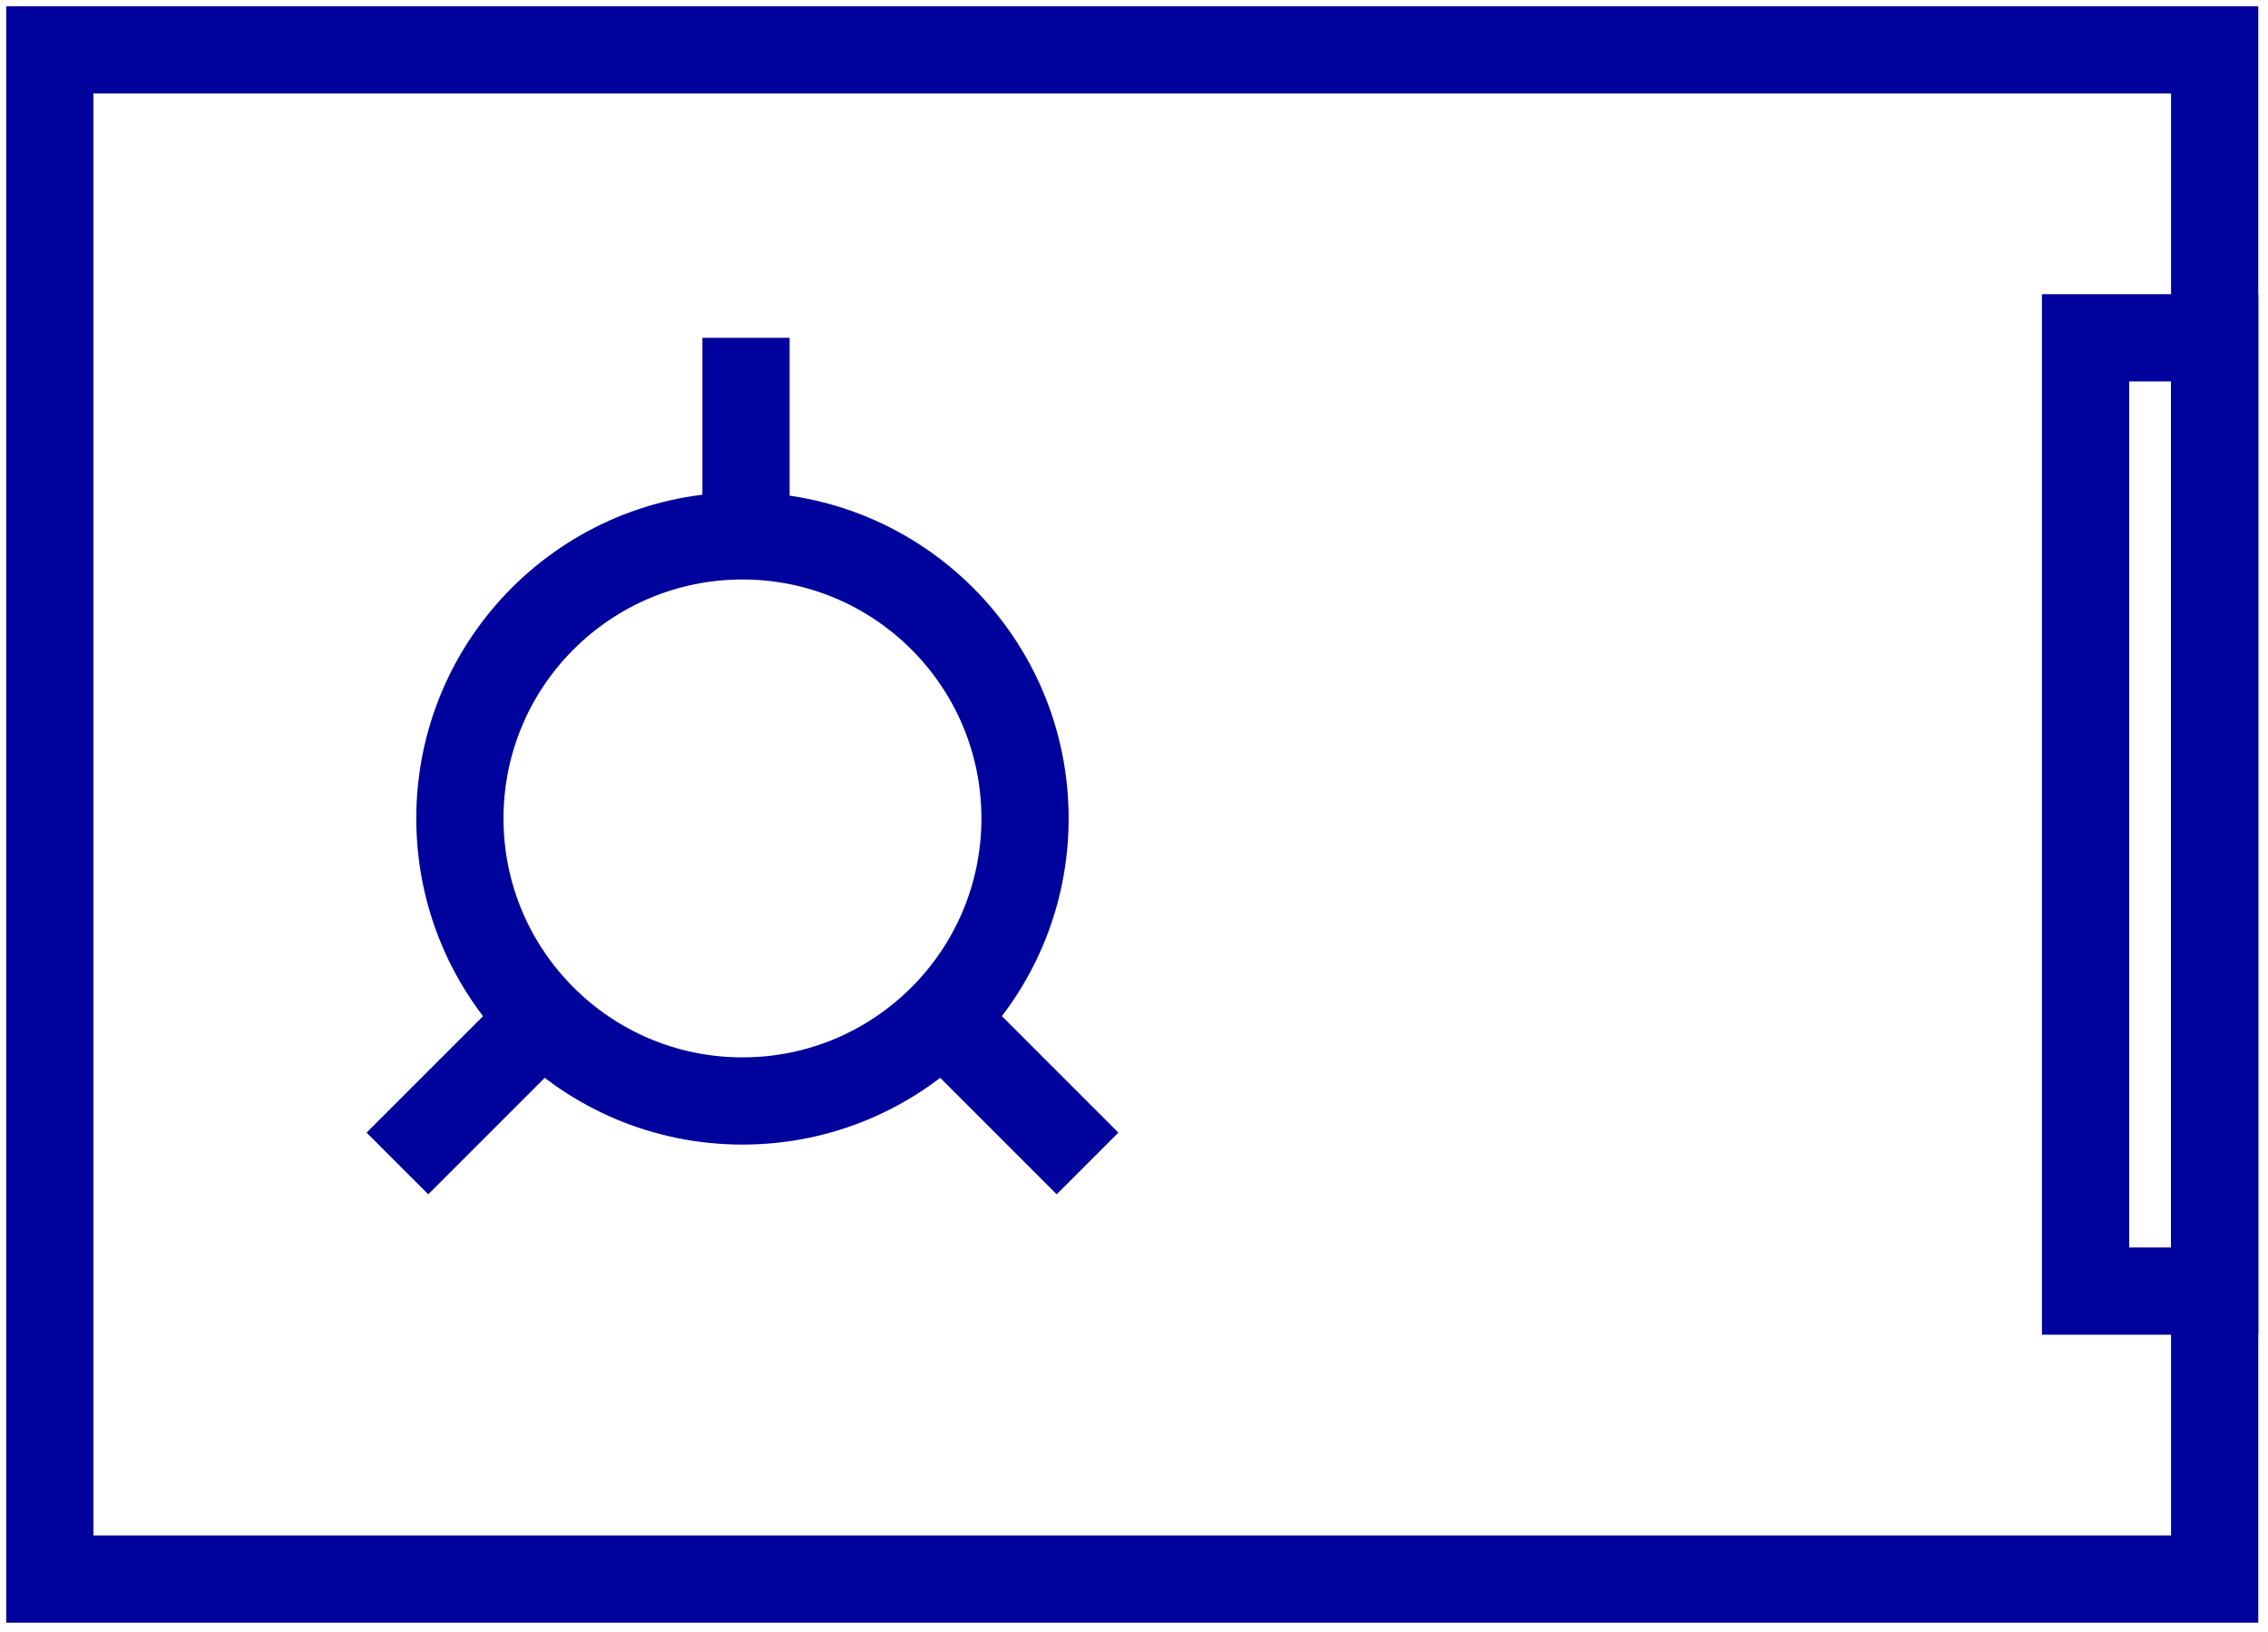 <svg width="182" height="131" viewBox="0 0 182 131" fill="none" xmlns="http://www.w3.org/2000/svg">
<path d="M87.27 93.368L75.606 81.703" stroke="#00029C" stroke-width="7" stroke-miterlimit="69.487"/>
<path d="M43.555 81.703L31.891 93.368" stroke="#00029C" stroke-width="7" stroke-miterlimit="69.487"/>
<path d="M59.866 43.047L59.866 27.109" stroke="#00029C" stroke-width="7" stroke-miterlimit="69.487"/>
<path d="M59.58 88.353C72.103 88.353 82.255 78.201 82.255 65.678C82.255 53.155 72.103 43.004 59.58 43.004C47.057 43.004 36.905 53.155 36.905 65.678C36.905 78.201 47.057 88.353 59.58 88.353Z" stroke="#00029C" stroke-width="7" stroke-miterlimit="69.487"/>
<path d="M177.719 27.109H167.359V103.609H177.719V27.109Z" stroke="#00029C" stroke-width="7" stroke-miterlimit="69.487"/>
<path d="M177.719 4H4V126.719H177.719V4Z" stroke="#00029C" stroke-width="7" stroke-miterlimit="69.487"/>
</svg>
